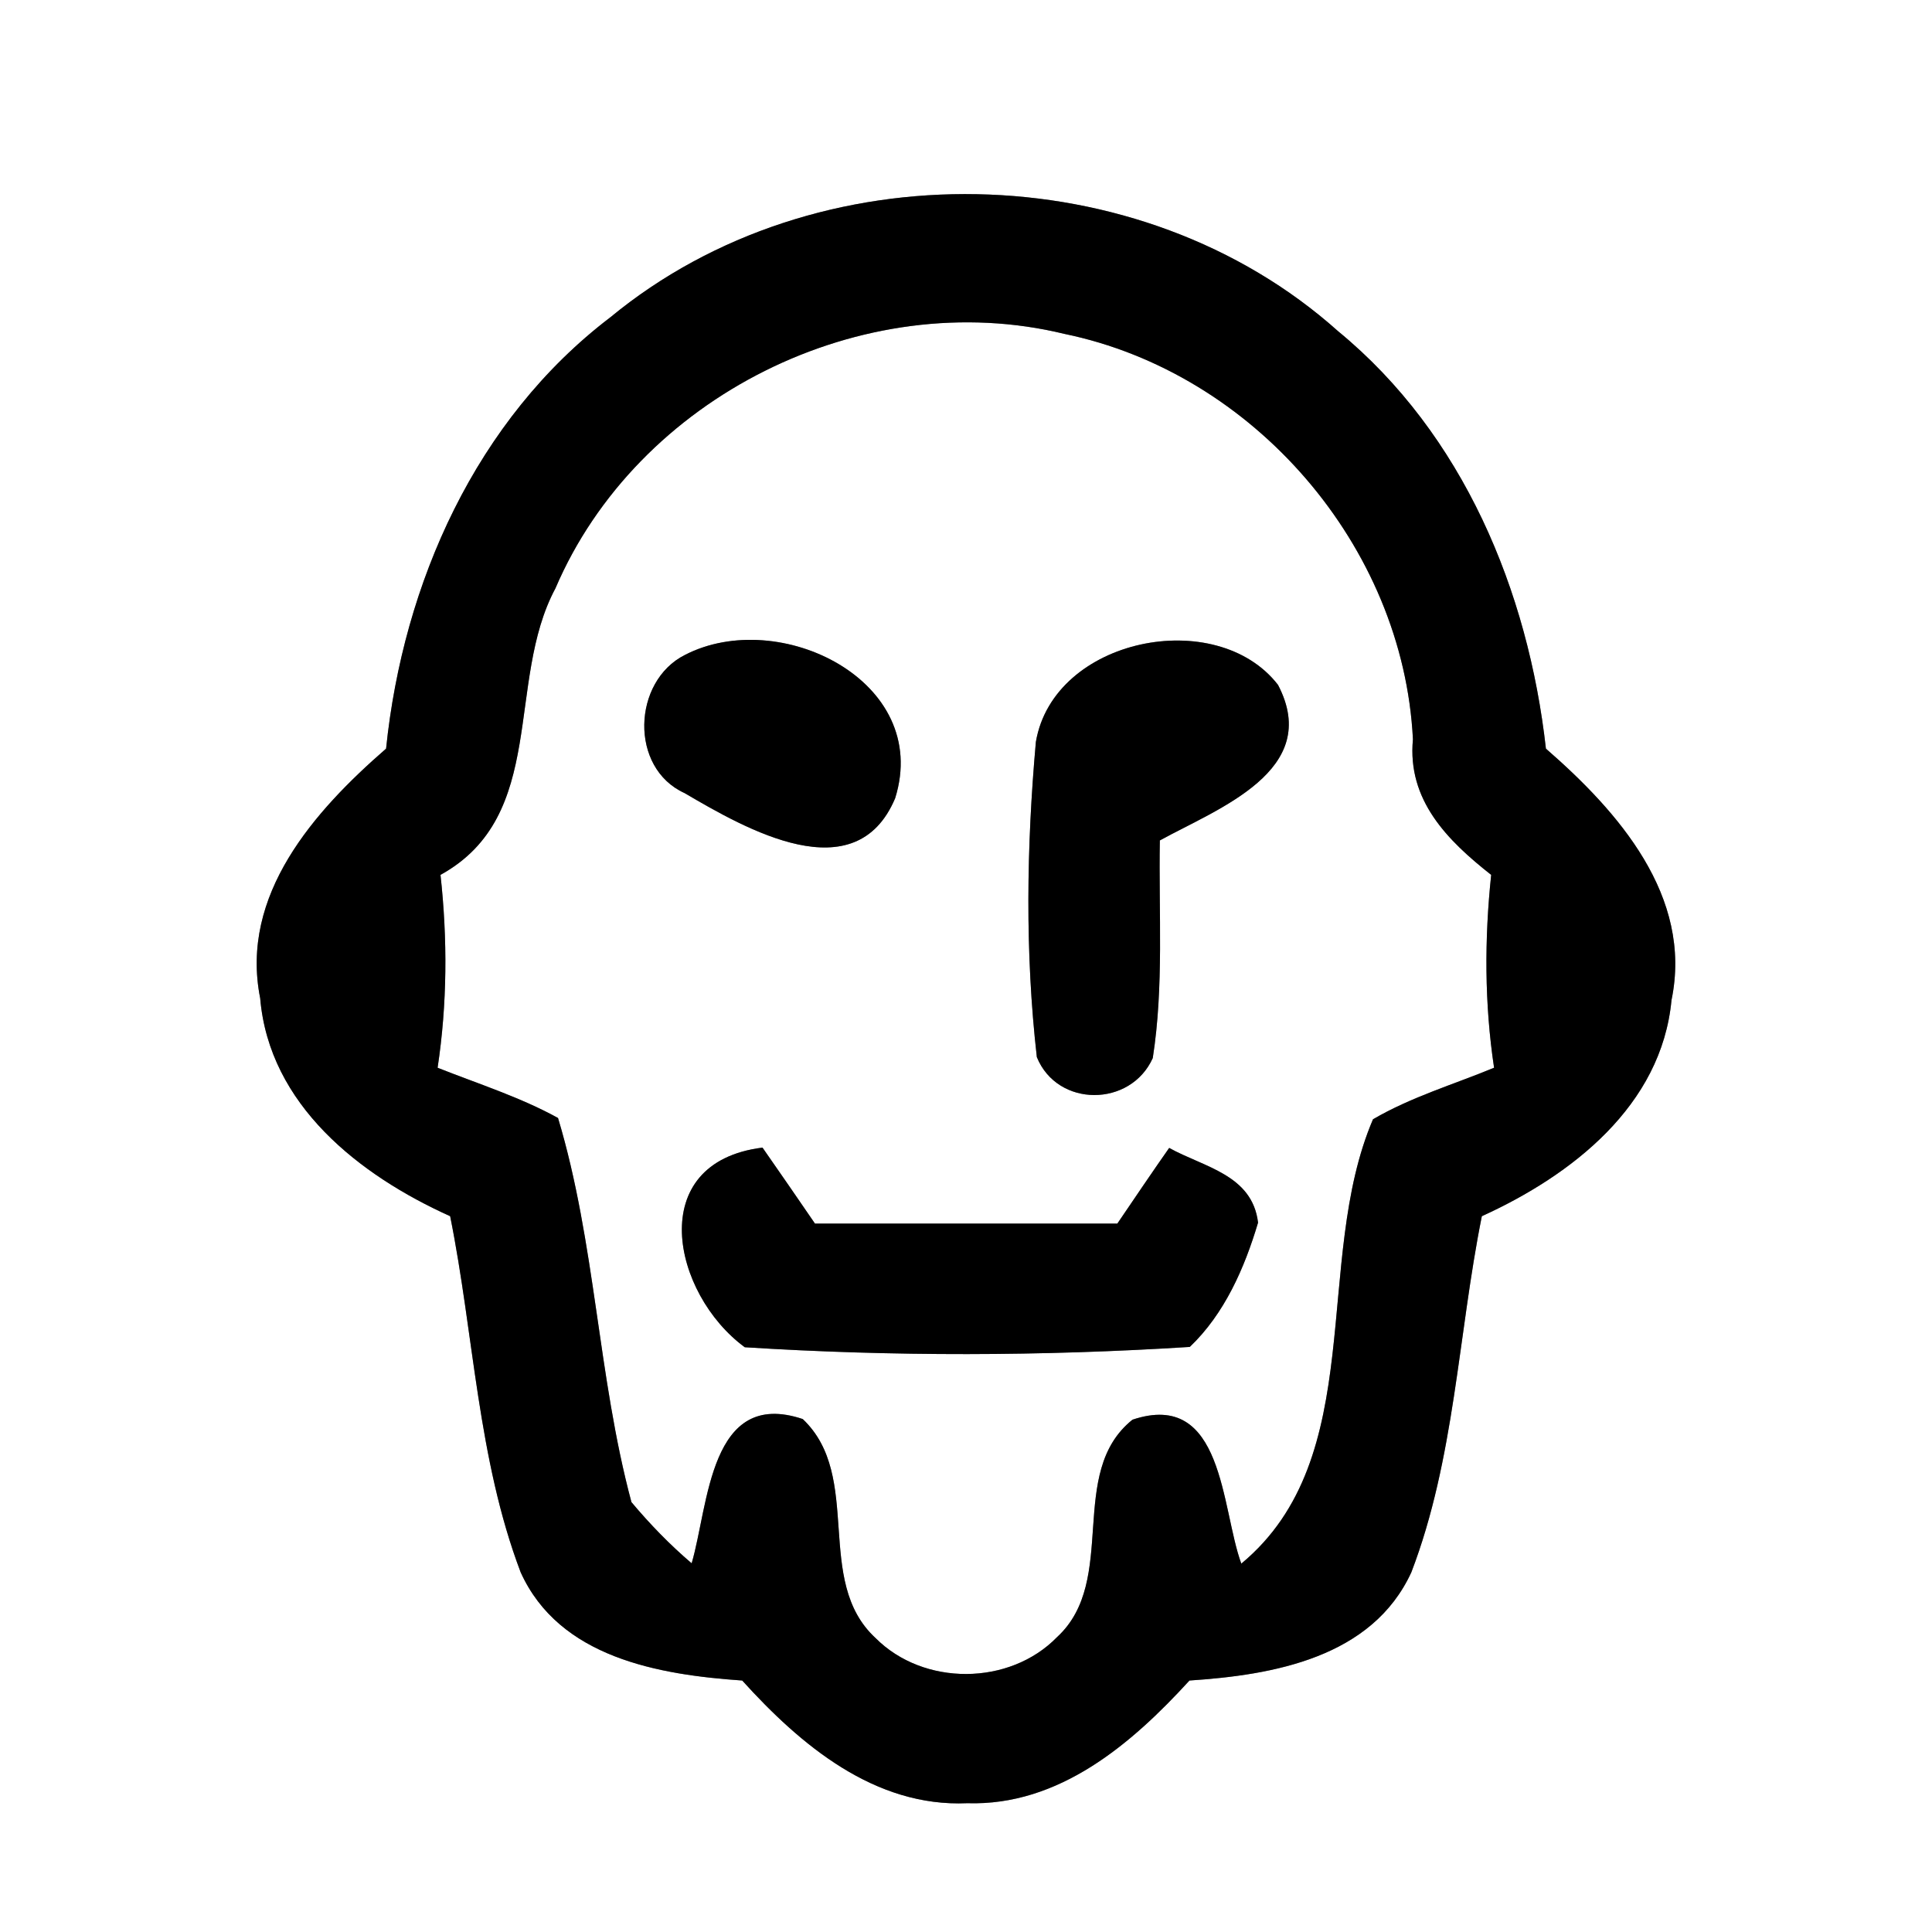 <?xml version="1.0" encoding="UTF-8" ?>
<!DOCTYPE svg PUBLIC "-//W3C//DTD SVG 1.1//EN" "http://www.w3.org/Graphics/SVG/1.1/DTD/svg11.dtd">
<svg width="60pt" height="60pt" viewBox="0 0 60 60" version="1.1" xmlns="http://www.w3.org/2000/svg">
<rect x="0" y="0" width="60" height="60" fill="#808080" stroke="none"/>
<g id="#ffffffff">
<path fill="#ffffff" opacity="1.00" d=" M 0.00 0.00 L 60.00 0.00 L 60.00 60.00 L 0.00 60.00 L 0.00 0.00 M 18.96 9.85 C 14.78 13.03 12.52 18.11 11.99 23.25 C 9.76 25.19 7.44 27.79 8.08 31.00 C 8.36 34.31 11.16 36.50 13.98 37.77 C 14.72 41.45 14.83 45.30 16.17 48.83 C 17.37 51.48 20.45 52.01 23.05 52.19 C 24.86 54.19 27.16 56.13 30.04 56.00 C 32.89 56.09 35.14 54.16 36.94 52.19 C 39.54 52.02 42.61 51.48 43.83 48.83 C 45.18 45.31 45.28 41.45 46.02 37.77 C 48.81 36.50 51.60 34.34 51.91 31.06 C 52.58 27.83 50.25 25.20 48.01 23.25 C 47.46 18.35 45.44 13.48 41.56 10.29 C 35.40 4.78 25.34 4.59 18.96 9.85 Z" />
<path fill="#ffffff" opacity="1.00" d=" M 17.25 18.27 C 19.79 12.33 26.78 8.84 33.06 10.37 C 38.93 11.58 43.58 16.96 43.88 22.96 C 43.70 24.85 44.95 26.10 46.31 27.17 C 46.10 29.16 46.10 31.17 46.40 33.16 C 45.14 33.68 43.82 34.07 42.64 34.76 C 40.75 39.17 42.53 45.26 38.55 48.56 C 37.92 46.85 38.01 43.14 35.17 44.09 C 33.11 45.74 34.75 49.07 32.83 50.84 C 31.35 52.36 28.68 52.37 27.19 50.87 C 25.26 49.09 26.82 45.86 24.93 44.07 C 22.03 43.10 22.01 46.75 21.48 48.55 C 20.80 47.97 20.18 47.33 19.61 46.65 C 18.56 42.74 18.50 38.61 17.33 34.72 C 16.15 34.07 14.85 33.66 13.59 33.16 C 13.89 31.18 13.90 29.17 13.68 27.17 C 17.02 25.33 15.69 21.18 17.25 18.27 M 21.27 20.34 C 19.64 21.16 19.54 23.85 21.26 24.63 C 23.17 25.75 26.57 27.71 27.80 24.79 C 28.94 21.14 24.19 18.83 21.27 20.34 M 32.17 23.04 C 31.88 26.29 31.83 29.59 32.20 32.83 C 32.84 34.40 35.11 34.39 35.80 32.86 C 36.15 30.62 35.98 28.35 36.02 26.10 C 37.82 25.11 41.08 23.93 39.69 21.27 C 37.78 18.80 32.72 19.81 32.17 23.04 M 23.13 41.84 C 27.72 42.13 32.36 42.12 36.95 41.83 C 38.03 40.80 38.65 39.38 39.07 37.97 C 38.89 36.48 37.39 36.25 36.31 35.65 C 35.90 36.23 35.10 37.41 34.70 38.00 C 31.57 38.00 28.44 38.00 25.31 38.00 C 24.91 37.41 24.09 36.23 23.68 35.64 C 20.00 36.10 20.87 40.18 23.13 41.84 Z" />
</g>
<g id="#000000ff">
<path fill="#000000" opacity="1.00" d=" M 18.96 9.85 C 25.34 4.59 35.40 4.78 41.56 10.29 C 45.44 13.48 47.46 18.35 48.01 23.25 C 50.25 25.20 52.58 27.83 51.91 31.06 C 51.60 34.34 48.81 36.50 46.02 37.77 C 45.28 41.45 45.18 45.31 43.83 48.83 C 42.61 51.48 39.54 52.02 36.94 52.19 C 35.14 54.16 32.89 56.09 30.04 56.00 C 27.16 56.13 24.86 54.19 23.05 52.19 C 20.45 52.01 17.37 51.48 16.17 48.83 C 14.83 45.30 14.72 41.45 13.98 37.77 C 11.16 36.50 8.36 34.31 8.08 31.00 C 7.44 27.79 9.76 25.19 11.99 23.25 C 12.52 18.11 14.78 13.03 18.96 9.85 M 17.25 18.27 C 15.69 21.18 17.02 25.33 13.68 27.17 C 13.90 29.17 13.89 31.18 13.59 33.16 C 14.85 33.66 16.15 34.07 17.33 34.72 C 18.50 38.61 18.56 42.74 19.61 46.65 C 20.18 47.33 20.80 47.97 21.48 48.55 C 22.01 46.75 22.03 43.10 24.93 44.07 C 26.82 45.86 25.26 49.09 27.19 50.87 C 28.68 52.37 31.35 52.36 32.83 50.84 C 34.75 49.07 33.11 45.74 35.17 44.09 C 38.01 43.14 37.92 46.85 38.55 48.56 C 42.53 45.26 40.75 39.17 42.64 34.76 C 43.82 34.07 45.14 33.68 46.40 33.16 C 46.10 31.17 46.10 29.16 46.31 27.17 C 44.95 26.10 43.70 24.85 43.88 22.96 C 43.58 16.96 38.93 11.58 33.06 10.37 C 26.78 8.84 19.79 12.33 17.25 18.27 Z" />
<path fill="#000000" opacity="1.00" d=" M 21.27 20.34 C 24.19 18.83 28.94 21.14 27.80 24.79 C 26.57 27.71 23.17 25.75 21.26 24.63 C 19.54 23.85 19.64 21.16 21.27 20.34 Z" />
<path fill="#000000" opacity="1.00" d=" M 32.17 23.04 C 32.72 19.81 37.78 18.80 39.69 21.27 C 41.08 23.93 37.82 25.11 36.02 26.10 C 35.98 28.35 36.15 30.62 35.80 32.86 C 35.11 34.39 32.84 34.40 32.20 32.83 C 31.83 29.59 31.88 26.29 32.17 23.04 Z" />
<path fill="#000000" opacity="1.00" d=" M 23.13 41.84 C 20.87 40.18 20.00 36.10 23.68 35.64 C 24.09 36.23 24.91 37.41 25.31 38.00 C 28.44 38.00 31.57 38.00 34.70 38.00 C 35.10 37.41 35.90 36.23 36.31 35.65 C 37.39 36.25 38.89 36.48 39.07 37.97 C 38.65 39.38 38.03 40.80 36.95 41.83 C 32.36 42.12 27.72 42.13 23.13 41.84 Z" />
</g>
</svg>
